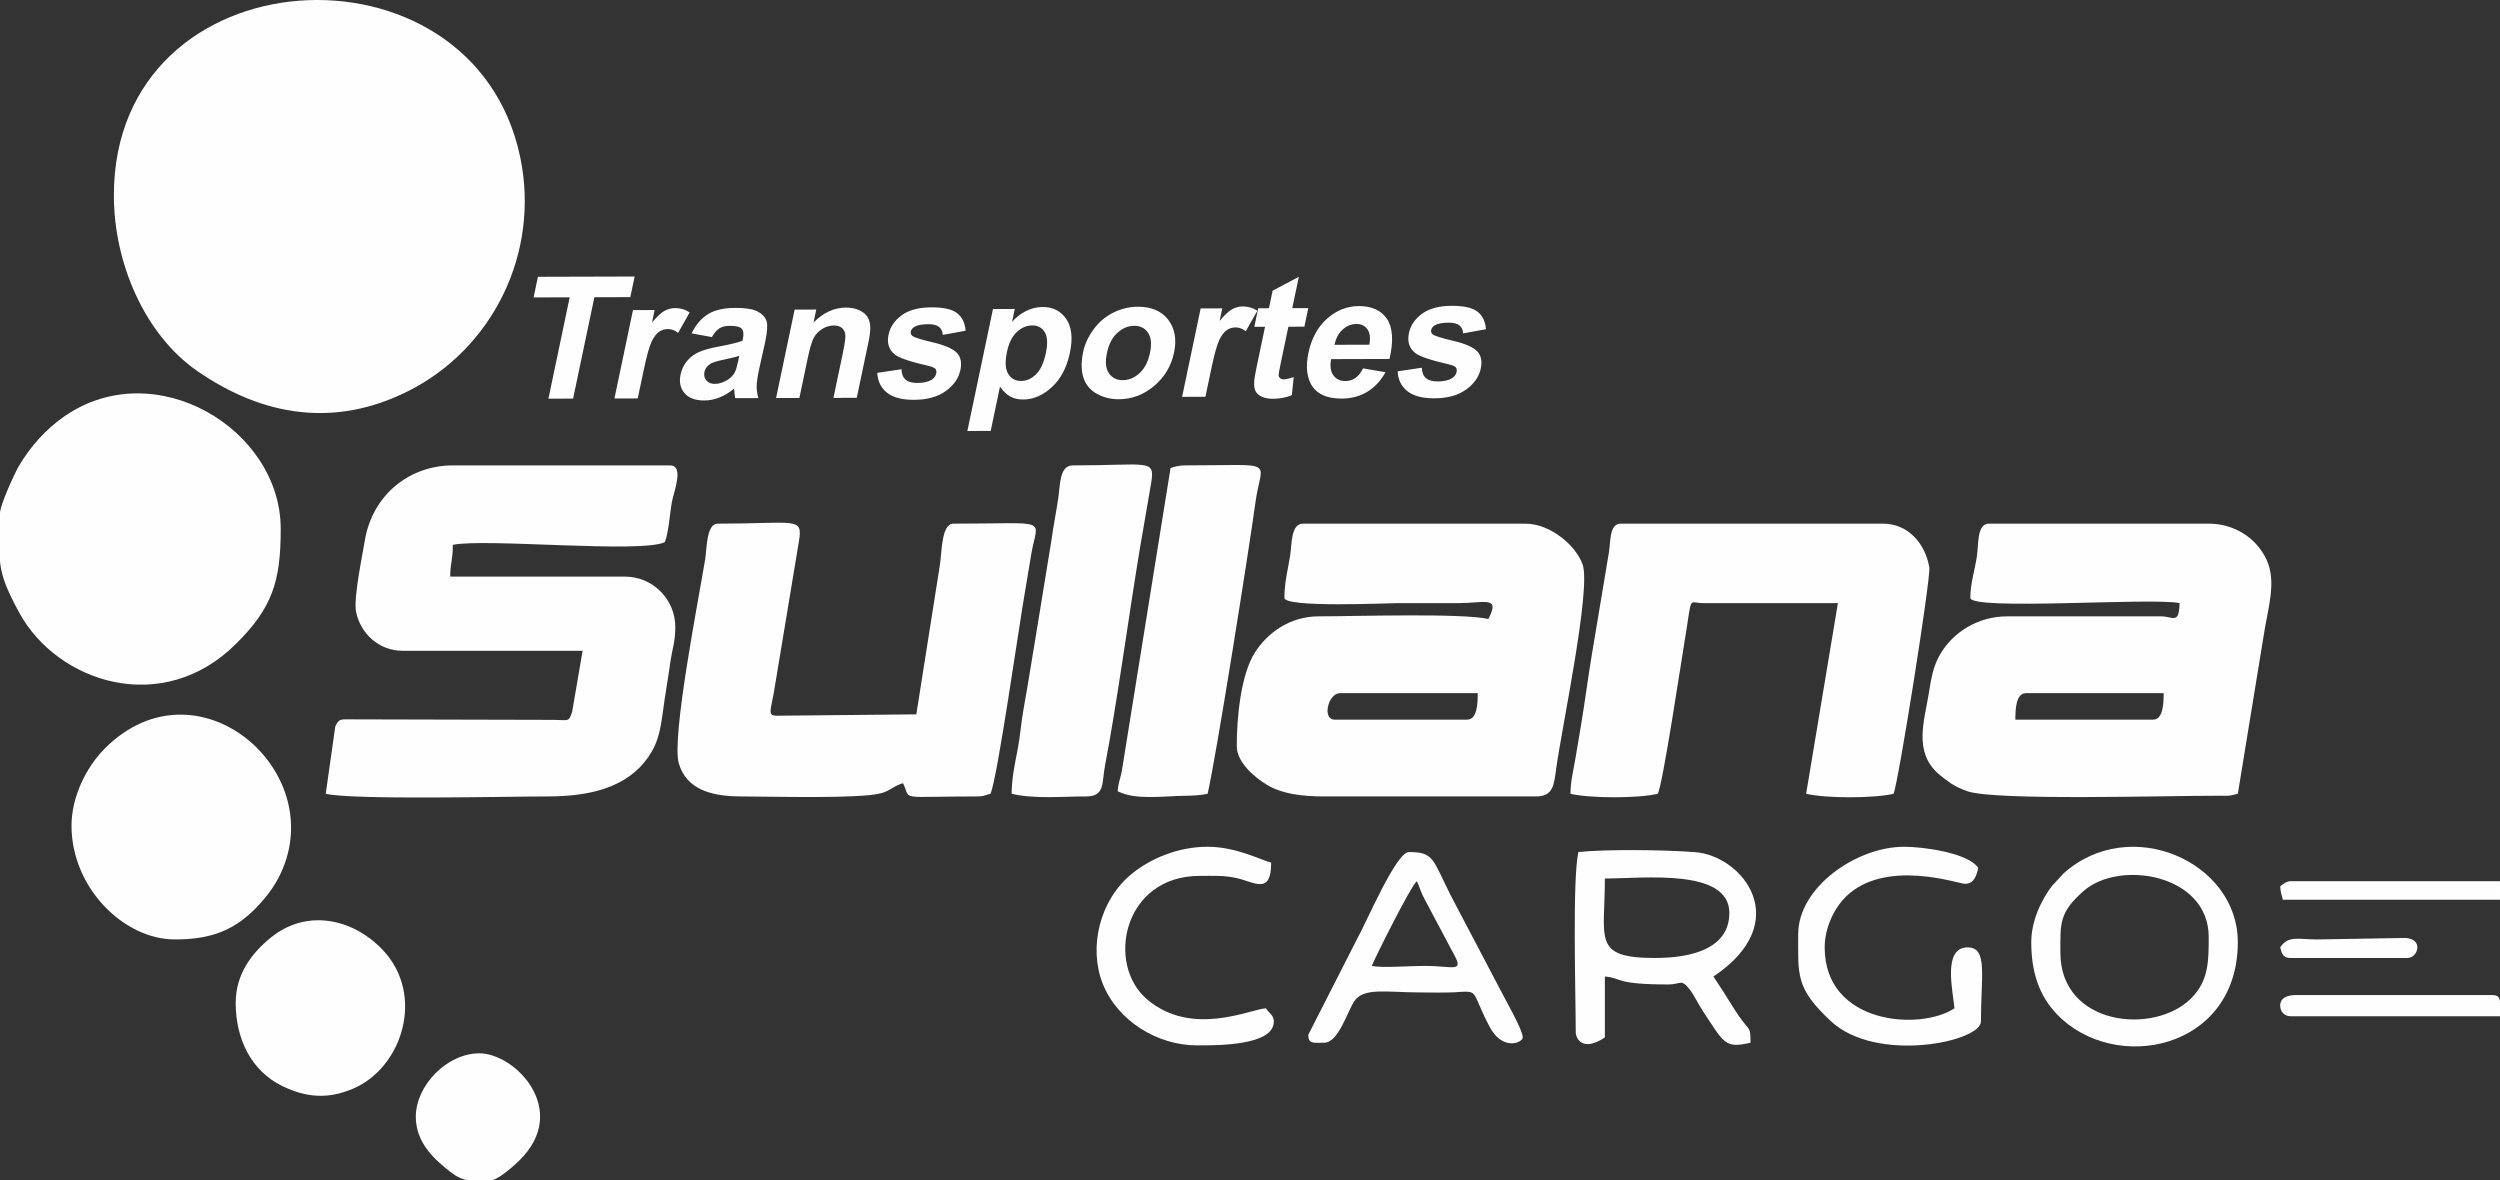<?xml version="1.0" encoding="UTF-8"?>
<!DOCTYPE svg PUBLIC "-//W3C//DTD SVG 1.1//EN" "http://www.w3.org/Graphics/SVG/1.1/DTD/svg11.dtd">
<!-- Creator: CorelDRAW 2019 (64-Bit) -->
<svg xmlns="http://www.w3.org/2000/svg" xml:space="preserve" width="32.348mm" height="15.274mm" version="1.1" style="shape-rendering:geometricPrecision; text-rendering:geometricPrecision; image-rendering:optimizeQuality; fill-rule:evenodd; clip-rule:evenodd"
viewBox="0 0 3066.95 1448.13"
 xmlns:xlink="http://www.w3.org/1999/xlink">
 <rect x="0" y="0" width="3066.95" height="1448.13" fill="#333333" stroke="none"/>
 <defs>
  <style type="text/css">
   <![CDATA[
    .fil0 {fill:#FEFEFE}
    .fil1 {fill:#FEFEFE;fill-rule:nonzero}
   ]]>
  </style>
 </defs>
 <g id="Capa_x0020_1">
  <g id="_1821131602512">
   <path class="fil0" d="M139.7 239.55c0,84.28 38.59,171.64 102.59,215.8 80.65,55.65 168.61,69.46 258.08,24.65 104.01,-52.09 162.47,-169.59 137.8,-287.33 -57.81,-275.96 -498.46,-251.23 -498.46,46.87z"/>
   <path class="fil0" d="M493.82 798.36l220.93 0 -12.86 74.85c-4.16,12.92 -4.15,10.08 -22.59,9.9l-247.53 -0.62c-12.98,0.17 -15.93,-1.62 -20.47,8.77l-11.69 82.53c33.56,7.82 223.74,3.24 272.9,3.24 61.33,0 104.24,-15.96 127.01,-54.92 12.24,-20.92 12.35,-44.09 17.33,-73.64 2.51,-14.88 3.66,-24.09 6.02,-39.47 2.03,-13.24 5.58,-21.99 5.58,-39.89 0,-33.85 -27.61,-61.73 -61.72,-61.73l-214.43 0c0,-16.29 3.24,-20.01 3.24,-38.99 38.98,-8.26 230.87,10.69 259.92,-3.25 4.64,-9.66 6.64,-38.03 8.86,-49.61 2.47,-12.92 15.31,-44.6 -2.37,-44.6l-266.41 0c-53.33,0 -99.14,36.33 -108.18,93.25 -2.66,16.8 -14.02,69.93 -10.44,86.88 5.5,25.96 27.63,47.3 56.89,47.3z"/>
   <path class="fil0" d="M1799.88 882.83l-162.44 0c-16.01,0 -8.13,-32.49 6.49,-32.49l168.94 0c0,12.75 -0.68,32.49 -13,32.49zm-224.17 -149.45c0,12.41 125.94,6.5 139.7,6.5 24.92,0 49.83,-0.04 74.75,0.01 30.33,0.07 51,-9.41 35.71,19.48 -31.94,-7.45 -165.53,-3.25 -207.92,-3.25 -36.74,0 -64.03,21.4 -78.7,44.76 -17.09,27.19 -22.02,79.66 -22.02,114.44 0,20.28 22.8,38.94 36.99,47.48 18.35,11.05 42.27,14.24 70.23,14.24l259.91 0c21.23,0 22.02,-14.07 24.69,-33.79 6.71,-49.47 43.1,-220.67 32.48,-250.78 -8.33,-23.6 -39.91,-50.06 -70.16,-50.06l-272.9 0c-15.13,0 -13.5,25.75 -15.77,39.46 -2.9,17.56 -6.98,32.59 -6.98,51.5z"/>
   <path class="fil0" d="M2641.35 882.83l-168.94 0c0,-12.74 0.67,-32.49 12.99,-32.49l168.94 0c0,12.75 -0.67,32.49 -12.99,32.49zm-224.18 -149.45c0,16.05 223.09,-0.61 256.66,6.5 -0.6,26.79 -8.08,16.24 -22.74,16.24l-188.44 0c-37.92,0 -67.01,20.92 -81.63,45.07 -9.66,15.96 -11.71,30.44 -14.92,50.06 -5.46,33.39 -18.4,70.56 11.19,97.44 3.82,3.47 12.43,9.93 16.55,12.69 5.64,3.78 13.46,7.18 19.89,9.36 34.78,11.79 245.03,5.25 308.49,5.46 15.26,0.05 10,0.64 23.09,-2.4l31.51 -192.67c4.76,-33.38 17.06,-67.04 3.26,-95.52 -12.69,-26.18 -39.39,-43.2 -70.5,-43.2l-269.66 0c-14.89,0 -12.46,25.44 -14.78,40.44 -2.8,18.04 -7.96,33.17 -7.96,50.52z"/>
   <path class="fil0" d="M-0 688.79c1.72,17.34 7.37,33.11 23.75,63.07 46.84,85.63 175.8,128 266.22,37.56 43.99,-44 54.41,-75.53 54.41,-140.52 0,-122.7 -154.02,-214.93 -265.08,-138.38 -22.7,15.65 -41.66,36.73 -56.03,60.94 -4.86,8.18 -23.27,48.11 -23.27,57.95l0 59.38z"/>
   <path class="fil0" d="M909.69 977.04c34.44,0 145.5,3.25 171.46,-3.98 11.18,-3.11 15.83,-9.35 26.73,-12.26 10.44,21.76 -8.86,16.24 90.97,16.24 8.77,0 8.95,-1.55 16.24,-3.24 8.27,-17.25 34.96,-206.1 43.12,-252.53 2.15,-12.24 4.24,-25.81 6.97,-41.77 7.76,-45.28 25.03,-37.08 -95.57,-37.08 -15.06,0 -13.98,35.51 -16.7,51.53l-28.79 182.39 -167.95 1.66c-16.98,0.64 -10.23,-4.31 -5.19,-38.34l29.21 -176.04c4.79,-29.97 -3.69,-21.2 -99.74,-21.2 -13.97,0 -13.29,30.89 -15.28,43.2 -7.74,47.79 -41.91,220.23 -32.32,251.3 9.47,30.7 37.88,40.13 76.84,40.13z"/>
   <path class="fil0" d="M1926.58 973.8c24.47,5.7 82.74,5.7 107.21,0 6.38,-13.28 28.48,-161.07 32.98,-187.96 9.62,-57.72 3.63,-45.96 22.26,-45.96l165.69 0 -38.99 233.92c24.47,5.7 82.74,5.7 107.21,0 5.79,-12.07 45.95,-265.56 43.93,-277.59 -4.82,-28.84 -25.52,-53.8 -56.92,-53.8l-321.64 0c-13.75,0 -12.28,20.01 -14.37,34.35l-20.92 125.29c-4.81,28.58 -8.4,57.19 -12.96,84.5 -2.53,15.11 -4.58,27.31 -6.99,41.75 -2.32,14 -6.49,30.4 -6.49,45.49z"/>
   <path class="fil0" d="M87.72 1012.78c0,76.61 64.38,139.69 126.71,139.69 44,0 73.97,-10.6 103.49,-42.7 10.66,-11.6 19.64,-23.81 26.51,-38.47 59.29,-126.57 -102.82,-265.39 -215.34,-153.61 -23.29,23.13 -41.36,59.97 -41.36,95.1z"/>
   <path class="fil0" d="M1436.01 574.19l-59.87 372.23c-2.05,9.99 -4.3,14.4 -5.11,24.13 21.45,11.35 55.17,6.02 85.07,5.62 5.53,-0.08 17.08,-0.44 25.39,-2.37 10.58,-45.42 51.82,-306.57 58.63,-357.23 7.3,-54.36 29.54,-45.63 -87.87,-45.63 -5.12,0 -12.32,1.72 -16.24,3.25z"/>
   <path class="fil0" d="M1241.08 973.8c28.25,6.58 61.58,3.24 90.96,3.24 23.91,0 19.39,-15.97 23.62,-38.11 15.25,-79.92 28.65,-181.12 42.71,-265.93l13.92 -80.86c4.77,-29.7 -3.2,-21.2 -96.49,-21.2 -16.17,0 -15.15,24.4 -17.63,40.86 -2.73,18.22 -5.91,33.28 -8.19,50.28l-16.84 103.37c-5.63,32.73 -10.96,68.54 -17.23,102.97 -3.21,17.63 -4.6,36.27 -7.48,51.01 -3.34,17.02 -7.36,35.77 -7.36,54.36z"/>
   <path class="fil0" d="M289.15 1230.45c0,44.54 19.38,83.61 57.27,101.93 29.52,14.28 56.14,16.25 86.79,3.14 60.92,-26.05 88.82,-115.95 35.57,-170.97 -37.63,-38.88 -93.71,-49.18 -136.47,-14.39 -23.28,18.93 -43.16,44.51 -43.16,80.3z"/>
   <path class="fil0" d="M2030.55 1175.22c-77.35,0 -61.73,-22.7 -61.73,-97.47 46.54,0 152.69,-13.1 152.69,42.24 0,43.87 -46.61,55.23 -90.96,55.23zm-94.22 -129.96c-7.53,32.32 -3.25,177.15 -3.25,220.93 0,7.68 8.23,24.93 35.74,6.49l0 -74.72c21.31,1.77 11.72,9.75 77.97,9.75 15.47,0 15.38,-7.61 26.15,6.19 5.34,6.85 10.71,18.29 16.05,26.33 26.04,39.2 26.58,46.4 58.52,38.95 0,-23.16 -1.5,-11.73 -20.14,-41.59 -9.03,-14.48 -16.35,-26.2 -25.35,-39.62 100.51,-67.31 35.52,-148.36 -22.82,-152.62 -42.54,-3.09 -110.49,-3.47 -142.87,-0.09z"/>
   <path class="fil0" d="M2527.63 1168.73c0,-35.92 -1.75,-49.06 28.37,-75.59 44.35,-39.06 153.58,-20.33 153.58,56.1 0,29.36 0.24,53.84 -21.77,75.71 -45.57,45.25 -160.17,33.36 -160.17,-56.21zm-35.73 -13c0,37.12 9.86,66.02 31.58,88.62 70.8,73.67 221.83,43.89 221.83,-88.62 0,-98.72 -132.54,-157.35 -214.01,-84.05l-14 15.24c-5.04,6.75 -8.75,12.66 -12.52,19.98 -6.39,12.43 -12.88,29.79 -12.88,48.84z"/>
   <path class="fil0" d="M2205.99 1145.98c0,50.41 -3.38,65.98 39.74,106.45 56.28,52.82 184.44,25.46 184.44,0.76 0,-55.83 8.73,-90.97 -16.24,-90.97 -31.24,0 -17.99,53.86 -16.25,74.73 -41.4,27.72 -159.2,20.29 -159.2,-74.73 0,-25.24 12.82,-49.3 25.74,-61.98 48.62,-47.7 138.51,-15.99 146.45,-15.99 11.23,0 14.09,-10.23 16.24,-19.49 -12.58,-18.79 -67.93,-25.99 -90.96,-25.99 -58.67,0 -129.96,49.78 -129.96,107.21z"/>
   <path class="fil0" d="M1682.92 1184.97c0.95,-4.05 47.99,-98.66 55.23,-103.96 3.94,8.21 5.11,14.39 9.85,22.64l36.25 68.31c11.95,21.55 -3.53,12.88 -36.29,12.97 -22.31,0.07 -52.19,2.76 -65.03,0.04zm-77.97 84.47c0,11.56 6.33,9.75 19.49,9.75 17.44,0 28.14,-37.45 36.89,-50.83 11.36,-17.36 40.19,-10.89 80.07,-10.89 13.79,0 28.79,0.56 42.44,-0.17 31.81,-1.7 19.51,-4.15 43.05,41.39 16.4,31.72 41.21,20.15 41.21,14.01 0,-9.57 -22.12,-47.44 -28.14,-59.57l-60.43 -115.02c-22.31,-44.55 -20.52,-52.84 -51.13,-52.84 -15.54,0 -51.06,84.09 -64.25,107.93l-59.2 116.24z"/>
   <path class="fil0" d="M510.08 1370.16c0,32.25 23.83,53.39 44.6,69.12 5.78,4.38 12.29,7.28 19.24,8.86l27.91 0 2.04 -0.43c9.6,-2.12 27.57,-18.44 33.83,-24.65 61.7,-61.2 -5.45,-130.87 -49.64,-130.87 -39.67,0 -77.97,39.24 -77.97,77.97z"/>
   <path class="fil0" d="M1468.49 1282.44c25.03,0 94.21,0.49 94.21,-29.24 0,-7.8 -5.26,-9.55 -9.75,-16.24 -20.92,1.74 -90.65,35.2 -145.33,-10.62 -51.43,-43.12 -29.84,-151.83 64.11,-151.83 17.05,0 30.18,-0.82 45.92,2.82 21.65,5.02 41.8,20.74 41.8,-19.06 -13.96,-3.73 -43.34,-19.49 -77.97,-19.49 -37.05,0 -70.29,15.09 -91.52,31.94 -41.7,33.08 -54.51,92.13 -37.24,135.81 18.17,45.96 67.2,75.92 115.76,75.92z"/>
   <path class="fil0" d="M2797.29 1233.7c0,7.6 5.39,13 12.99,13l256.66 0 0 -0.85 0 -17.43c-0.63,-5.33 -2.85,-7.72 -9.75,-7.72l-240.41 0c-9.98,0 -19.49,3.01 -19.49,13z"/>
   <path class="fil0" d="M2797.29 1087.5c0.72,8.77 1.52,8.84 3.24,16.24l266.41 0 0 -22.74 -256.66 0c-5.27,0 -10.33,3.9 -12.99,6.49z"/>
   <path class="fil0" d="M2797.29 1162.23c1.96,7.37 3.12,13 12.99,13l142.96 0c13.34,0 20.42,-23.82 -2.83,-24.58l-107.64 1.84c-24.13,-0.08 -35.53,-5.1 -45.47,9.75z"/>
   <path class="fil1" d="M672.79 489.09l26.1 -124.36 -44.28 0.13 5.31 -25.3 118.64 -0.34 -5.31 25.29 -44.07 0.13 -26.11 124.36 -30.28 0.09zm109.59 -0.32l-28.61 0.09 22.76 -108.47 26.54 -0.08 -3.23 15.4c6.09,-7.3 11.2,-12.08 15.32,-14.35 4.13,-2.28 8.51,-3.4 13.14,-3.42 6.54,-0.02 12.47,1.78 17.77,5.35l-14.13 25.04c-4.18,-3.12 -8.34,-4.67 -12.49,-4.66 -4.03,0.01 -7.68,1.14 -10.92,3.34 -3.25,2.24 -6.29,6.22 -9.1,12 -2.82,5.78 -6.16,17.91 -10.03,36.34l-7.02 33.44zm90.98 -75.25l-24.94 -4.52c5.15,-10.6 11.84,-18.45 20.04,-23.56 8.21,-5.1 19.36,-7.68 33.43,-7.72 12.77,-0.04 22,1.43 27.63,4.45 5.59,3.01 9.22,6.83 10.77,11.49 1.56,4.66 1.06,13.19 -1.55,25.67l-7.44 33.44c-1.99,9.51 -3.01,16.54 -3.06,21.07 -0.05,4.53 0.64,9.37 2.07,14.52l-28.41 0.08c-0.34,-1.88 -0.69,-4.66 -1,-8.35 -0.09,-1.7 -0.21,-2.82 -0.31,-3.34 -5.88,4.83 -11.86,8.43 -17.93,10.85 -6.08,2.42 -12.25,3.66 -18.55,3.68 -11.1,0.03 -19.24,-2.98 -24.38,-9.02 -5.14,-6.01 -6.73,-13.66 -4.79,-22.93 1.28,-6.1 3.89,-11.57 7.82,-16.38 3.93,-4.78 8.78,-8.49 14.6,-11.05 5.79,-2.56 13.85,-4.81 24.18,-6.75 13.89,-2.55 23.68,-4.94 29.29,-7.12l0.61 -2.89c1.18,-5.57 0.64,-9.54 -1.56,-11.94 -2.25,-2.36 -7.16,-3.53 -14.71,-3.51 -5.12,0.02 -9.3,1.04 -12.59,3.1 -3.31,2.03 -6.36,5.62 -9.22,10.75zm33.56 23.09c-3.91,1.23 -10.03,2.71 -18.36,4.44 -8.3,1.74 -13.87,3.42 -16.65,5.03 -4.29,2.69 -6.86,6.04 -7.73,10.12 -0.84,4.04 -0.08,7.48 2.31,10.4 2.37,2.92 5.86,4.37 10.5,4.35 5.15,-0.01 10.45,-1.74 15.86,-5.12 3.99,-2.63 6.95,-5.76 8.82,-9.54 1.24,-2.44 2.61,-7.11 4.05,-13.97l1.19 -5.72zm144.15 51.39l-28.62 0.08 11.6 -55.27c2.47,-11.71 3.42,-19.27 2.92,-22.68 -0.53,-3.44 -1.95,-6.09 -4.34,-7.99 -2.38,-1.91 -5.53,-2.83 -9.42,-2.83 -5.02,0.01 -9.79,1.38 -14.33,4.11 -4.58,2.73 -8.05,6.35 -10.46,10.82 -2.44,4.5 -4.91,12.79 -7.45,24.92l-10.3 49.05 -28.61 0.09 22.77 -108.47 26.53 -0.08 -3.35 15.92c12.06,-12.19 25.28,-18.29 39.72,-18.33 6.34,-0.02 11.91,1.12 16.7,3.37 4.81,2.28 8.16,5.16 10.11,8.67 1.97,3.55 3.01,7.55 3.11,12.04 0.14,4.49 -0.68,10.9 -2.44,19.26l-14.14 67.34zm25.16 -30.58l29.75 -4.48c0.06,5.54 1.64,9.75 4.81,12.59 3.11,2.88 8.07,4.29 14.79,4.28 7.41,-0.02 13.27,-1.39 17.6,-4.12 2.91,-1.92 4.7,-4.5 5.38,-7.71 0.46,-2.16 0.14,-3.97 -0.92,-5.39 -1.14,-1.36 -4.07,-2.64 -8.77,-3.77 -22.08,-5.05 -35.75,-9.67 -41.07,-13.87 -7.36,-5.86 -9.93,-14 -7.75,-24.41 1.98,-9.44 7.37,-17.36 16.13,-23.8 8.76,-6.43 20.92,-9.67 36.48,-9.71 14.84,-0.05 25.36,2.36 31.54,7.18 6.19,4.85 9.66,12.02 10.38,21.52l-28.01 5.1c-0.26,-4.25 -1.79,-7.52 -4.56,-9.78 -2.76,-2.26 -7.16,-3.36 -13.18,-3.34 -7.58,0.02 -13.24,1.08 -16.99,3.21 -2.51,1.51 -4,3.46 -4.49,5.83 -0.43,2.06 0.14,3.79 1.75,5.21 2.21,1.91 10.6,4.57 25.18,8 14.59,3.44 24.39,7.66 29.38,12.7 4.96,5.06 6.45,12.2 4.53,21.32 -2.09,9.94 -8.02,18.52 -17.84,25.67 -9.78,7.17 -22.83,10.79 -39.12,10.84 -14.76,0.05 -25.84,-2.91 -33.21,-8.85 -7.35,-5.94 -11.29,-13.99 -11.79,-24.23zm141.94 -78.32l26.74 -0.08 -3.34 15.92c4.62,-5.45 10.2,-9.85 16.83,-13.25 6.63,-3.37 13.56,-5.05 20.76,-5.07 12.56,-0.04 22.21,4.87 28.92,14.74 6.7,9.83 8.19,23.62 4.49,41.24 -3.81,18.15 -11.19,32.24 -22.15,42.32 -10.95,10.1 -22.74,15.14 -35.34,15.18 -5.98,0.02 -11.17,-1.15 -15.54,-3.54 -4.34,-2.35 -8.64,-6.42 -12.78,-12.18l-11.4 54.27 -28.61 0.09 31.41 -149.65zm17.17 52.48c-2.57,12.23 -2.07,21.25 1.55,27.09 3.58,5.8 8.86,8.71 15.75,8.68 6.65,-0.02 12.75,-2.71 18.3,-8.09 5.55,-5.39 9.58,-14.16 12.15,-26.4 2.4,-11.42 1.92,-19.88 -1.48,-25.41 -3.37,-5.53 -8.43,-8.26 -15.15,-8.24 -7,0.02 -13.38,2.75 -19.11,8.2 -5.77,5.45 -9.76,13.5 -11.99,24.16zm93.46 0.08c2.01,-9.54 6.28,-18.78 12.85,-27.71 6.58,-8.96 14.66,-15.78 24.24,-20.5 9.59,-4.73 19.65,-7.13 30.27,-7.16 16.39,-0.05 28.68,5.24 36.93,15.87 8.23,10.67 10.63,24.09 7.21,40.4 -3.45,16.44 -11.6,30.07 -24.41,40.9 -12.86,10.83 -27.29,16.27 -43.34,16.32 -9.92,0.03 -18.91,-2.21 -26.98,-6.67 -8.04,-4.47 -13.52,-11.04 -16.39,-19.72 -2.87,-8.67 -2.99,-19.25 -0.37,-31.72zm29.14 1.45c-2.27,10.76 -1.45,19.01 2.43,24.71 3.92,5.74 9.58,8.57 17.07,8.55 7.45,-0.02 14.32,-2.89 20.57,-8.66 6.24,-5.73 10.53,-14.06 12.82,-24.96 2.23,-10.63 1.41,-18.81 -2.44,-24.5 -3.84,-5.74 -9.51,-8.58 -16.96,-8.55 -7.48,0.02 -14.35,2.89 -20.68,8.66 -6.28,5.73 -10.55,13.99 -12.81,24.76zm120.84 53.64l-28.61 0.09 22.77 -108.48 26.53 -0.08 -3.23 15.4c6.09,-7.29 11.2,-12.08 15.33,-14.35 4.13,-2.28 8.5,-3.4 13.14,-3.41 6.54,-0.02 12.47,1.77 17.77,5.35l-14.13 25.04c-4.18,-3.13 -8.34,-4.68 -12.49,-4.66 -4.04,0.01 -7.69,1.14 -10.93,3.34 -3.25,2.24 -6.28,6.21 -9.09,12 -2.82,5.78 -6.16,17.91 -10.03,36.34l-7.03 33.44zm126.21 -108.78l-4.79 22.78 -19.64 0.06 -9.22 43.93c-1.88,8.91 -2.79,14.11 -2.72,15.57 0.09,1.46 0.66,2.67 1.81,3.65 1.13,0.94 2.63,1.42 4.54,1.41 2.68,-0.01 6.7,-0.92 12.14,-2.79l-2.28 22.29c-7.25,2.87 -15.07,4.32 -23.49,4.35 -5.16,0.02 -9.6,-0.84 -13.38,-2.57 -3.77,-1.74 -6.33,-3.99 -7.67,-6.73 -1.37,-2.79 -1.91,-6.5 -1.68,-11.24 0.11,-3.34 1.22,-10.1 3.37,-20.31l9.96 -47.47 -13.16 0.04 4.78 -22.78 13.16 -0.04 4.52 -21.53 32.17 -17.01 -8.07 38.46 19.64 -0.06zm67.14 73.95l27.61 4.72c-5.86,10.51 -13.35,18.5 -22.4,24.03 -9.08,5.49 -19.59,8.27 -31.46,8.31 -18.83,0.06 -31.5,-6.07 -37.92,-18.37 -5.06,-9.88 -6.03,-22.34 -2.86,-37.41 3.77,-17.99 11.43,-32.1 22.93,-42.3 11.51,-10.23 24.45,-15.35 38.79,-15.4 16.09,-0.05 27.68,5.25 34.77,15.88 7.06,10.63 8.09,26.95 3.04,48.98l-71.65 0.21c-1.57,8.5 -0.66,15.1 2.76,19.83 3.39,4.72 8.4,7.07 14.94,7.05 4.49,-0.01 8.5,-1.24 12.05,-3.69 3.57,-2.45 6.7,-6.39 9.41,-11.83zm7.77 -29.06c1.54,-8.31 0.74,-14.65 -2.43,-18.96 -3.16,-4.34 -7.64,-6.49 -13.49,-6.48 -6.24,0.02 -11.87,2.34 -16.9,6.91 -5.02,4.58 -8.32,10.82 -9.9,18.66l42.72 -0.13zm34.71 32.7l29.75 -4.48c0.05,5.54 1.64,9.75 4.8,12.59 3.12,2.87 8.08,4.29 14.8,4.28 7.41,-0.03 13.26,-1.4 17.6,-4.13 2.91,-1.92 4.7,-4.5 5.38,-7.71 0.46,-2.15 0.14,-3.96 -0.92,-5.39 -1.14,-1.35 -4.08,-2.63 -8.78,-3.76 -22.07,-5.05 -35.75,-9.68 -41.06,-13.88 -7.37,-5.86 -9.94,-13.99 -7.75,-24.41 1.98,-9.44 7.37,-17.36 16.13,-23.79 8.76,-6.43 20.92,-9.67 36.48,-9.72 14.83,-0.04 25.35,2.36 31.54,7.19 6.18,4.85 9.65,12.02 10.37,21.52l-28 5.09c-0.26,-4.25 -1.8,-7.51 -4.56,-9.77 -2.76,-2.26 -7.16,-3.36 -13.18,-3.35 -7.59,0.03 -13.25,1.09 -16.99,3.22 -2.51,1.51 -4,3.46 -4.49,5.82 -0.44,2.06 0.14,3.8 1.75,5.22 2.21,1.91 10.59,4.56 25.18,8 14.58,3.43 24.38,7.65 29.38,12.7 4.95,5.06 6.45,12.19 4.53,21.32 -2.09,9.93 -8.03,18.51 -17.84,25.67 -9.79,7.17 -22.83,10.79 -39.13,10.84 -14.76,0.05 -25.83,-2.92 -33.21,-8.86 -7.35,-5.93 -11.29,-13.99 -11.79,-24.22z"/>
  </g>
 </g>
</svg>
